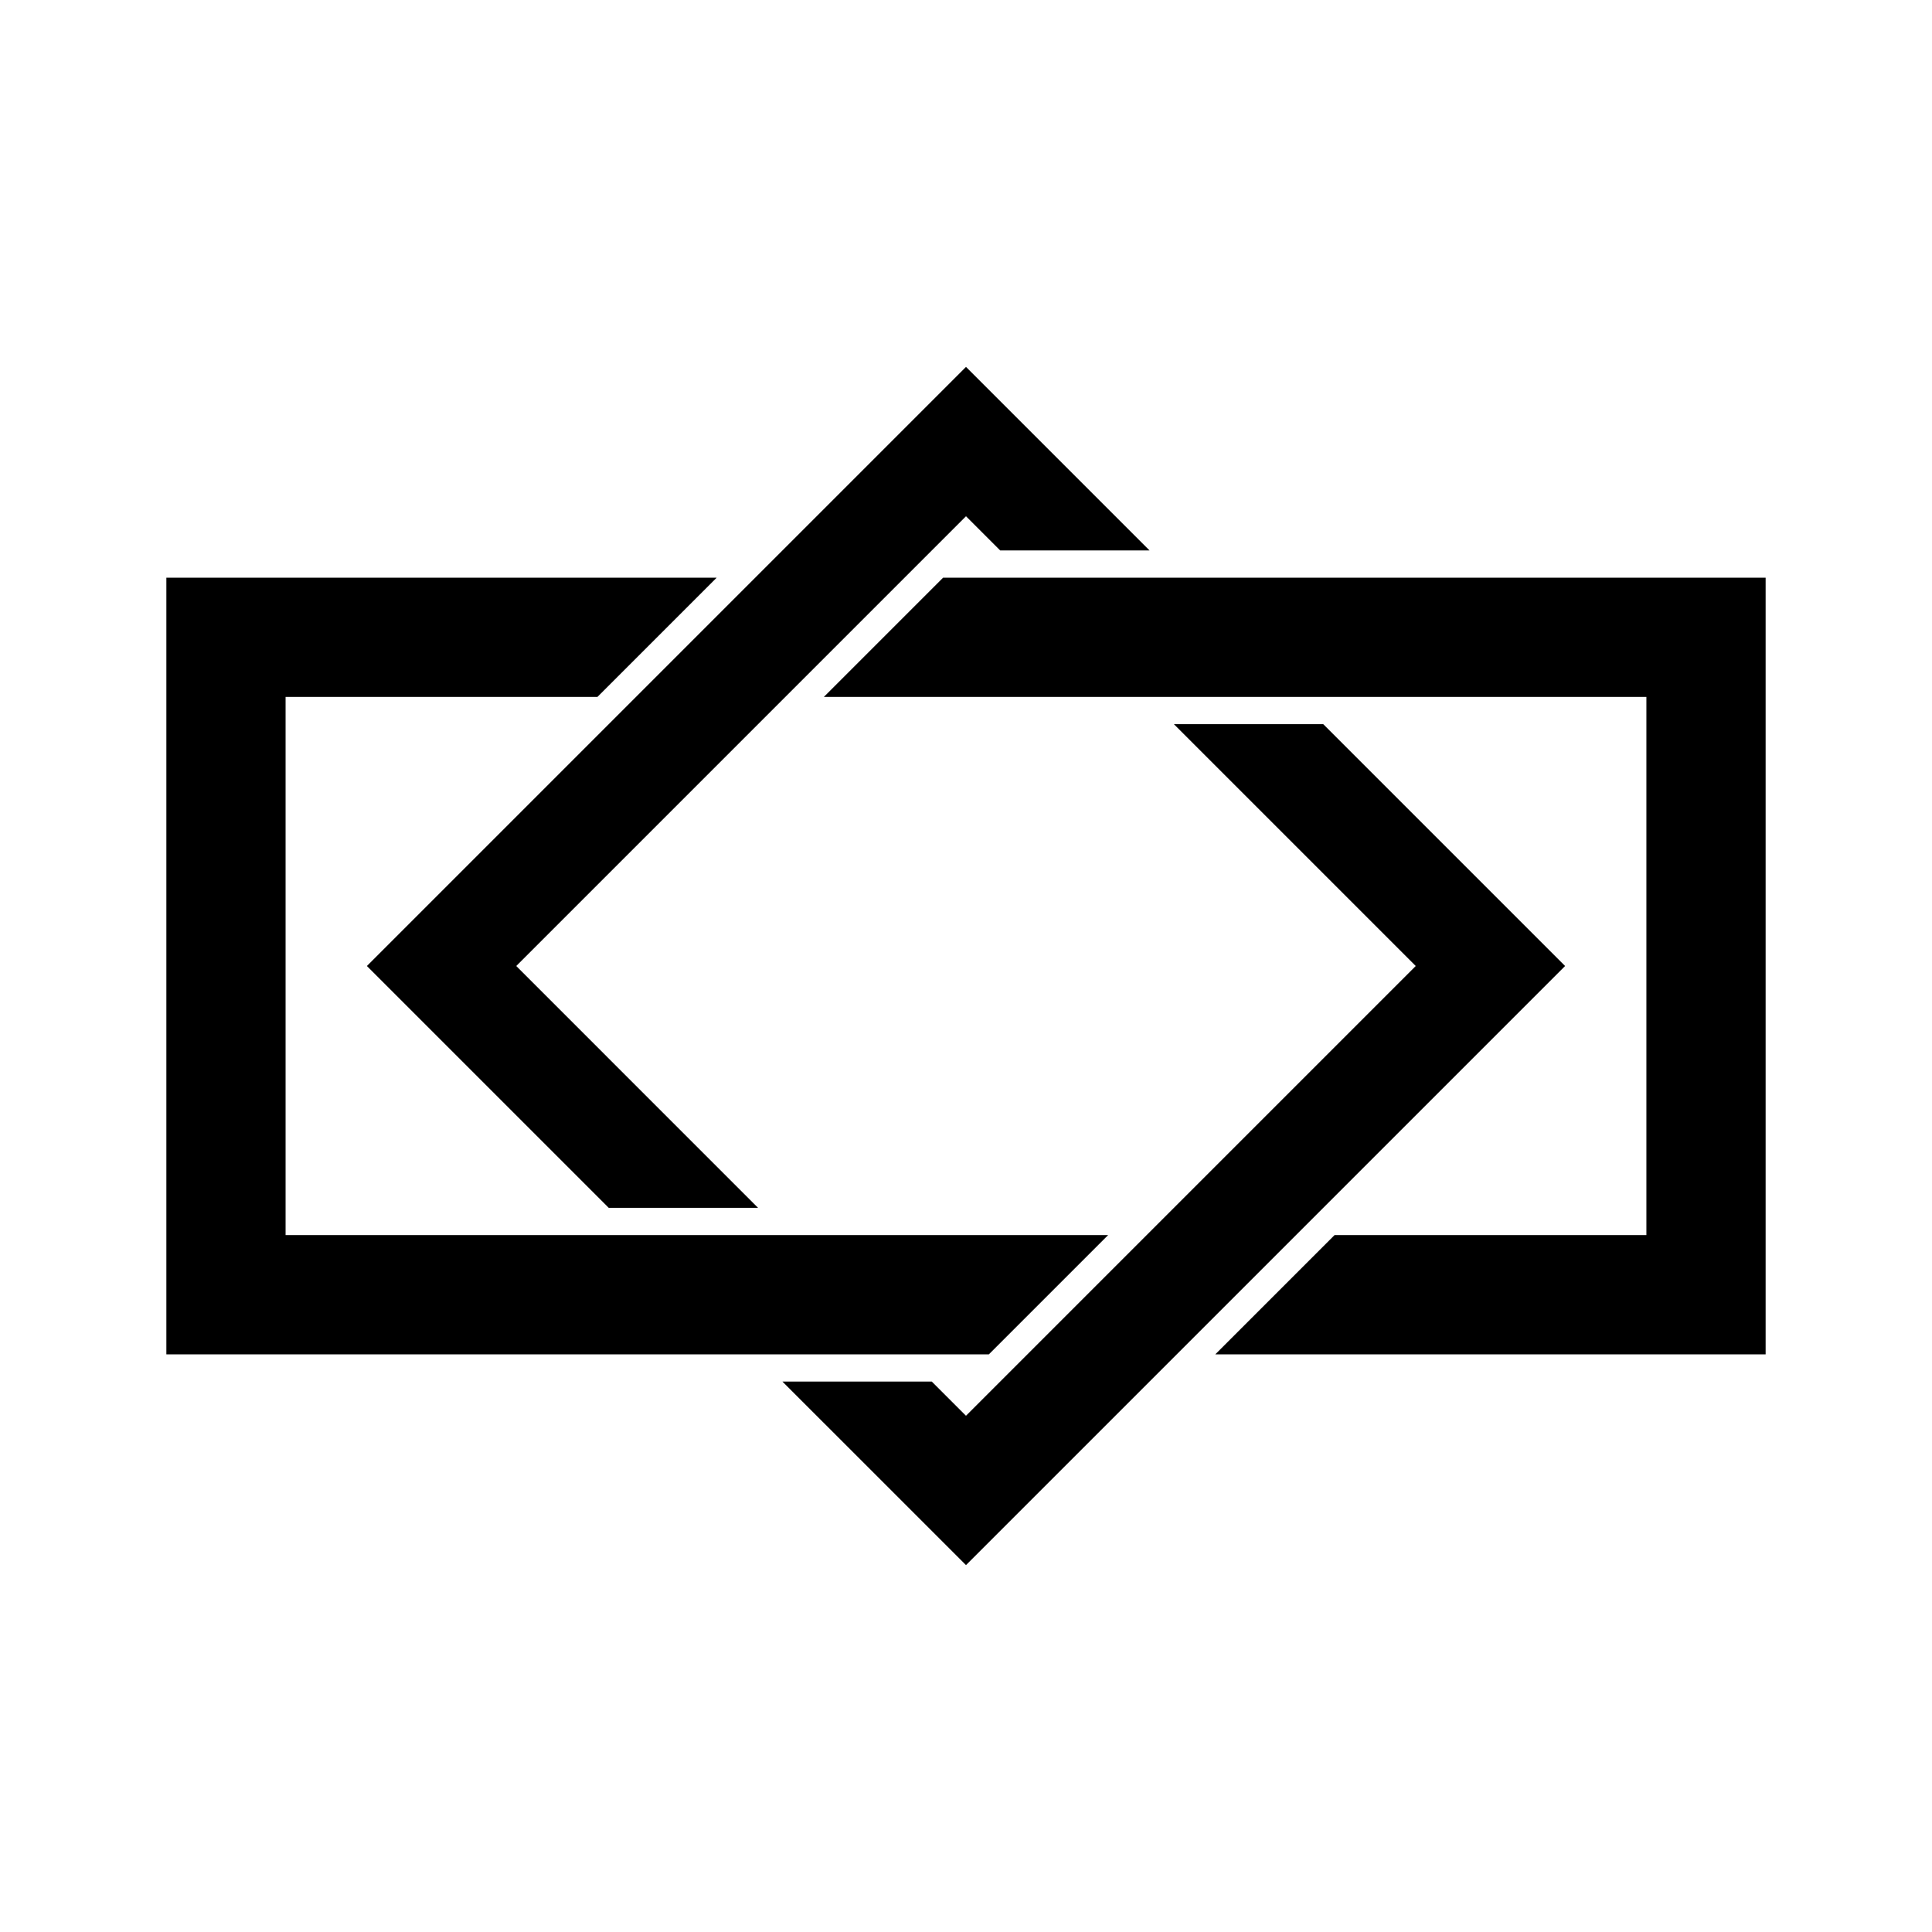 <?xml version="1.0" encoding="UTF-8" standalone="no"?>
<!-- Created with Inkscape (http://www.inkscape.org/) -->

<svg
   sodipodi:docname="Sumidate Tarekaku Chigai.svg"
   viewBox="0 0 793.701 793.701"
   height="793.701"
   width="793.701"
   id="svg26220"
   version="1.1"
   inkscape:version="1.2 (dc2aeda, 2022-05-15)"
   xmlns:inkscape="http://www.inkscape.org/namespaces/inkscape"
   xmlns:sodipodi="http://sodipodi.sourceforge.net/DTD/sodipodi-0.dtd"
   xmlns="http://www.w3.org/2000/svg"
   xmlns:svg="http://www.w3.org/2000/svg">
  <defs
     id="defs26224">
    <clipPath
       clipPathUnits="userSpaceOnUse"
       id="clipPath26605">
      <path
         d="M -538.222,577.948 H 57.054 V -17.328 H -538.222 Z"
         id="path26607"
         style="stroke-width:1" />
    </clipPath>
    <clipPath
       clipPathUnits="userSpaceOnUse"
       id="clipPath26609">
      <path
         d="M -584.194,578.938 H 11.082 V -16.338 H -584.194 Z"
         id="path26611"
         style="stroke-width:1" />
    </clipPath>
    <clipPath
       clipPathUnits="userSpaceOnUse"
       id="clipPath26613">
      <path
         d="M -586.545,579.503 H 8.731 V -15.773 H -586.545 Z"
         id="path26615"
         style="stroke-width:1" />
    </clipPath>
    <clipPath
       clipPathUnits="userSpaceOnUse"
       id="clipPath26617">
      <path
         d="M -556.401,578.014 H 38.875 V -17.262 H -556.401 Z"
         id="path26619"
         style="stroke-width:1" />
    </clipPath>
    <clipPath
       clipPathUnits="userSpaceOnUse"
       id="clipPath26621">
      <path
         d="M -550.264,577.325 H 45.012 V -17.951 H -550.264 Z"
         id="path26623"
         style="stroke-width:1" />
    </clipPath>
    <clipPath
       clipPathUnits="userSpaceOnUse"
       id="clipPath26625">
      <path
         d="M -568.227,575.819 H 27.049 V -19.457 H -568.227 Z"
         id="path26627"
         style="stroke-width:1" />
    </clipPath>
    <clipPath
       clipPathUnits="userSpaceOnUse"
       id="clipPath26629">
      <path
         d="M -557.495,577.85 H 37.781 V -17.426 H -557.495 Z"
         id="path26631"
         style="stroke-width:1" />
    </clipPath>
    <clipPath
       clipPathUnits="userSpaceOnUse"
       id="clipPath26633">
      <path
         d="M -576.369,585.588 H 18.907 V -9.688 H -576.369 Z"
         id="path26635"
         style="stroke-width:1" />
    </clipPath>
    <clipPath
       clipPathUnits="userSpaceOnUse"
       id="clipPath26637">
      <path
         d="M -574.546,585.852 H 20.73 V -9.424 H -574.546 Z"
         id="path26639"
         style="stroke-width:1" />
    </clipPath>
    <clipPath
       clipPathUnits="userSpaceOnUse"
       id="clipPath26641">
      <path
         d="M -572.817,586.135 H 22.459 V -9.141 H -572.817 Z"
         id="path26643"
         style="stroke-width:1" />
    </clipPath>
    <clipPath
       clipPathUnits="userSpaceOnUse"
       id="clipPath26645">
      <path
         d="M -567.775,585.852 H 27.501 V -9.424 H -567.775 Z"
         id="path26647"
         style="stroke-width:1" />
    </clipPath>
    <clipPath
       clipPathUnits="userSpaceOnUse"
       id="clipPath26649">
      <path
         d="M -564.573,585.848 H 30.703 V -9.428 H -564.573 Z"
         id="path26651"
         style="stroke-width:1" />
    </clipPath>
    <clipPath
       clipPathUnits="userSpaceOnUse"
       id="clipPath26653">
      <path
         d="M -561.413,585.852 H 33.863 V -9.424 H -561.413 Z"
         id="path26655"
         style="stroke-width:1" />
    </clipPath>
    <clipPath
       clipPathUnits="userSpaceOnUse"
       id="clipPath26657">
      <path
         d="M -557.064,585.848 H 38.211 V -9.428 H -557.064 Z"
         id="path26659"
         style="stroke-width:1" />
    </clipPath>
    <clipPath
       clipPathUnits="userSpaceOnUse"
       id="clipPath26661">
      <path
         d="M -553.898,585.848 H 41.378 V -9.428 H -553.898 Z"
         id="path26663"
         style="stroke-width:1" />
    </clipPath>
    <clipPath
       clipPathUnits="userSpaceOnUse"
       id="clipPath26665">
      <path
         d="M -548.983,585.852 H 46.293 V -9.424 H -548.983 Z"
         id="path26667"
         style="stroke-width:1" />
    </clipPath>
    <clipPath
       clipPathUnits="userSpaceOnUse"
       id="clipPath26669">
      <path
         d="M -545.417,584.573 H 49.859 V -10.703 H -545.417 Z"
         id="path26671"
         style="stroke-width:1" />
    </clipPath>
    <clipPath
       clipPathUnits="userSpaceOnUse"
       id="clipPath26673">
      <path
         d="M -542.933,584.573 H 52.343 V -10.703 H -542.933 Z"
         id="path26675"
         style="stroke-width:1" />
    </clipPath>
    <clipPath
       clipPathUnits="userSpaceOnUse"
       id="clipPath26677">
      <path
         d="M -540.821,585.848 H 54.455 V -9.428 H -540.821 Z"
         id="path26679"
         style="stroke-width:1" />
    </clipPath>
    <clipPath
       clipPathUnits="userSpaceOnUse"
       id="clipPath26681">
      <path
         d="M -536.698,584.573 H 58.578 V -10.703 H -536.698 Z"
         id="path26683"
         style="stroke-width:1" />
    </clipPath>
    <clipPath
       clipPathUnits="userSpaceOnUse"
       id="clipPath26685">
      <path
         d="M -528.09,575.381 H 67.186 V -19.895 H -528.09 Z"
         id="path26687"
         style="stroke-width:1" />
    </clipPath>
    <clipPath
       clipPathUnits="userSpaceOnUse"
       id="clipPath26689">
      <path
         d="M -531.192,581.588 H 64.084 V -13.688 H -531.192 Z"
         id="path26691"
         style="stroke-width:1" />
    </clipPath>
    <clipPath
       clipPathUnits="userSpaceOnUse"
       id="clipPath26843">
      <path
         d="m -297.635,436.217 h 595.276 v -595.276 h -595.276 z"
         id="path26845"
         style="stroke-width:1" />
    </clipPath>
    <clipPath
       clipPathUnits="userSpaceOnUse"
       id="clipPath26849">
      <path
         d="m -297.636,159.062 h 595.276 v -595.276 h -595.276 z"
         id="path26851"
         style="stroke-width:1" />
    </clipPath>
    <clipPath
       clipPathUnits="userSpaceOnUse"
       id="clipPath26855">
      <path
         d="m -341.426,380.553 h 595.276 v -595.276 h -595.276 z"
         id="path26857"
         style="stroke-width:1" />
    </clipPath>
    <clipPath
       clipPathUnits="userSpaceOnUse"
       id="clipPath26861">
      <path
         d="m -411.191,380.553 h 595.276 v -595.276 h -595.276 z"
         id="path26863"
         style="stroke-width:1" />
    </clipPath>
  </defs>
  <sodipodi:namedview
     id="namedview26222"
     pagecolor="#ffffff"
     bordercolor="#000000"
     borderopacity="0.25"
     inkscape:showpageshadow="2"
     inkscape:pageopacity="0.0"
     inkscape:pagecheckerboard="0"
     inkscape:deskcolor="#d1d1d1"
     showgrid="false"
     inkscape:zoom="0.29734106"
     inkscape:cx="-215.24105"
     inkscape:cy="396.85068"
     inkscape:window-width="1419"
     inkscape:window-height="456"
     inkscape:window-x="0"
     inkscape:window-y="25"
     inkscape:window-maximized="0"
     inkscape:current-layer="svg26220">
    <inkscape:page
       x="0"
       y="0"
       id="page26226"
       width="793.701"
       height="793.701" />
  </sodipodi:namedview>
  <path
     d="M 548.255 507.404 L 676.372 507.404 L 676.372 286.302 L 338.461 286.302 L 387.438 237.325 L 725.356 237.325 L 725.356 556.385 L 499.275 556.385 Z"
     style="fill:#000000;fill-opacity:1;fill-rule:nonzero;stroke:none"
     id="path26340" />
  <path
     d="M 455.234 507.404 L 117.32 507.404 L 117.32 286.302 L 245.44 286.302 L 294.418 237.325 L 68.344 237.325 L 68.344 556.385 L 406.254 556.385 Z"
     style="fill:#000000;fill-opacity:1;fill-rule:nonzero;stroke:none"
     id="path26344" />
  <path
     d="M 396.848 212.082 L 410.893 226.127 L 472.248 226.127 L 396.851 150.73 L 150.725 396.854 L 250.08 496.208 L 311.431 496.208 L 212.079 396.852 Z"
     style="fill:#000000;fill-opacity:1;fill-rule:nonzero;stroke:none"
     id="path26348" />
  <path
     d="M 396.846 581.623 L 382.801 567.579 L 321.446 567.579 L 396.843 642.975 L 642.968 396.851 L 543.614 297.498 L 482.263 297.498 L 581.615 396.851 Z"
     style="fill:#000000;fill-opacity:1;fill-rule:nonzero;stroke:none"
     id="path26352" />
</svg>
